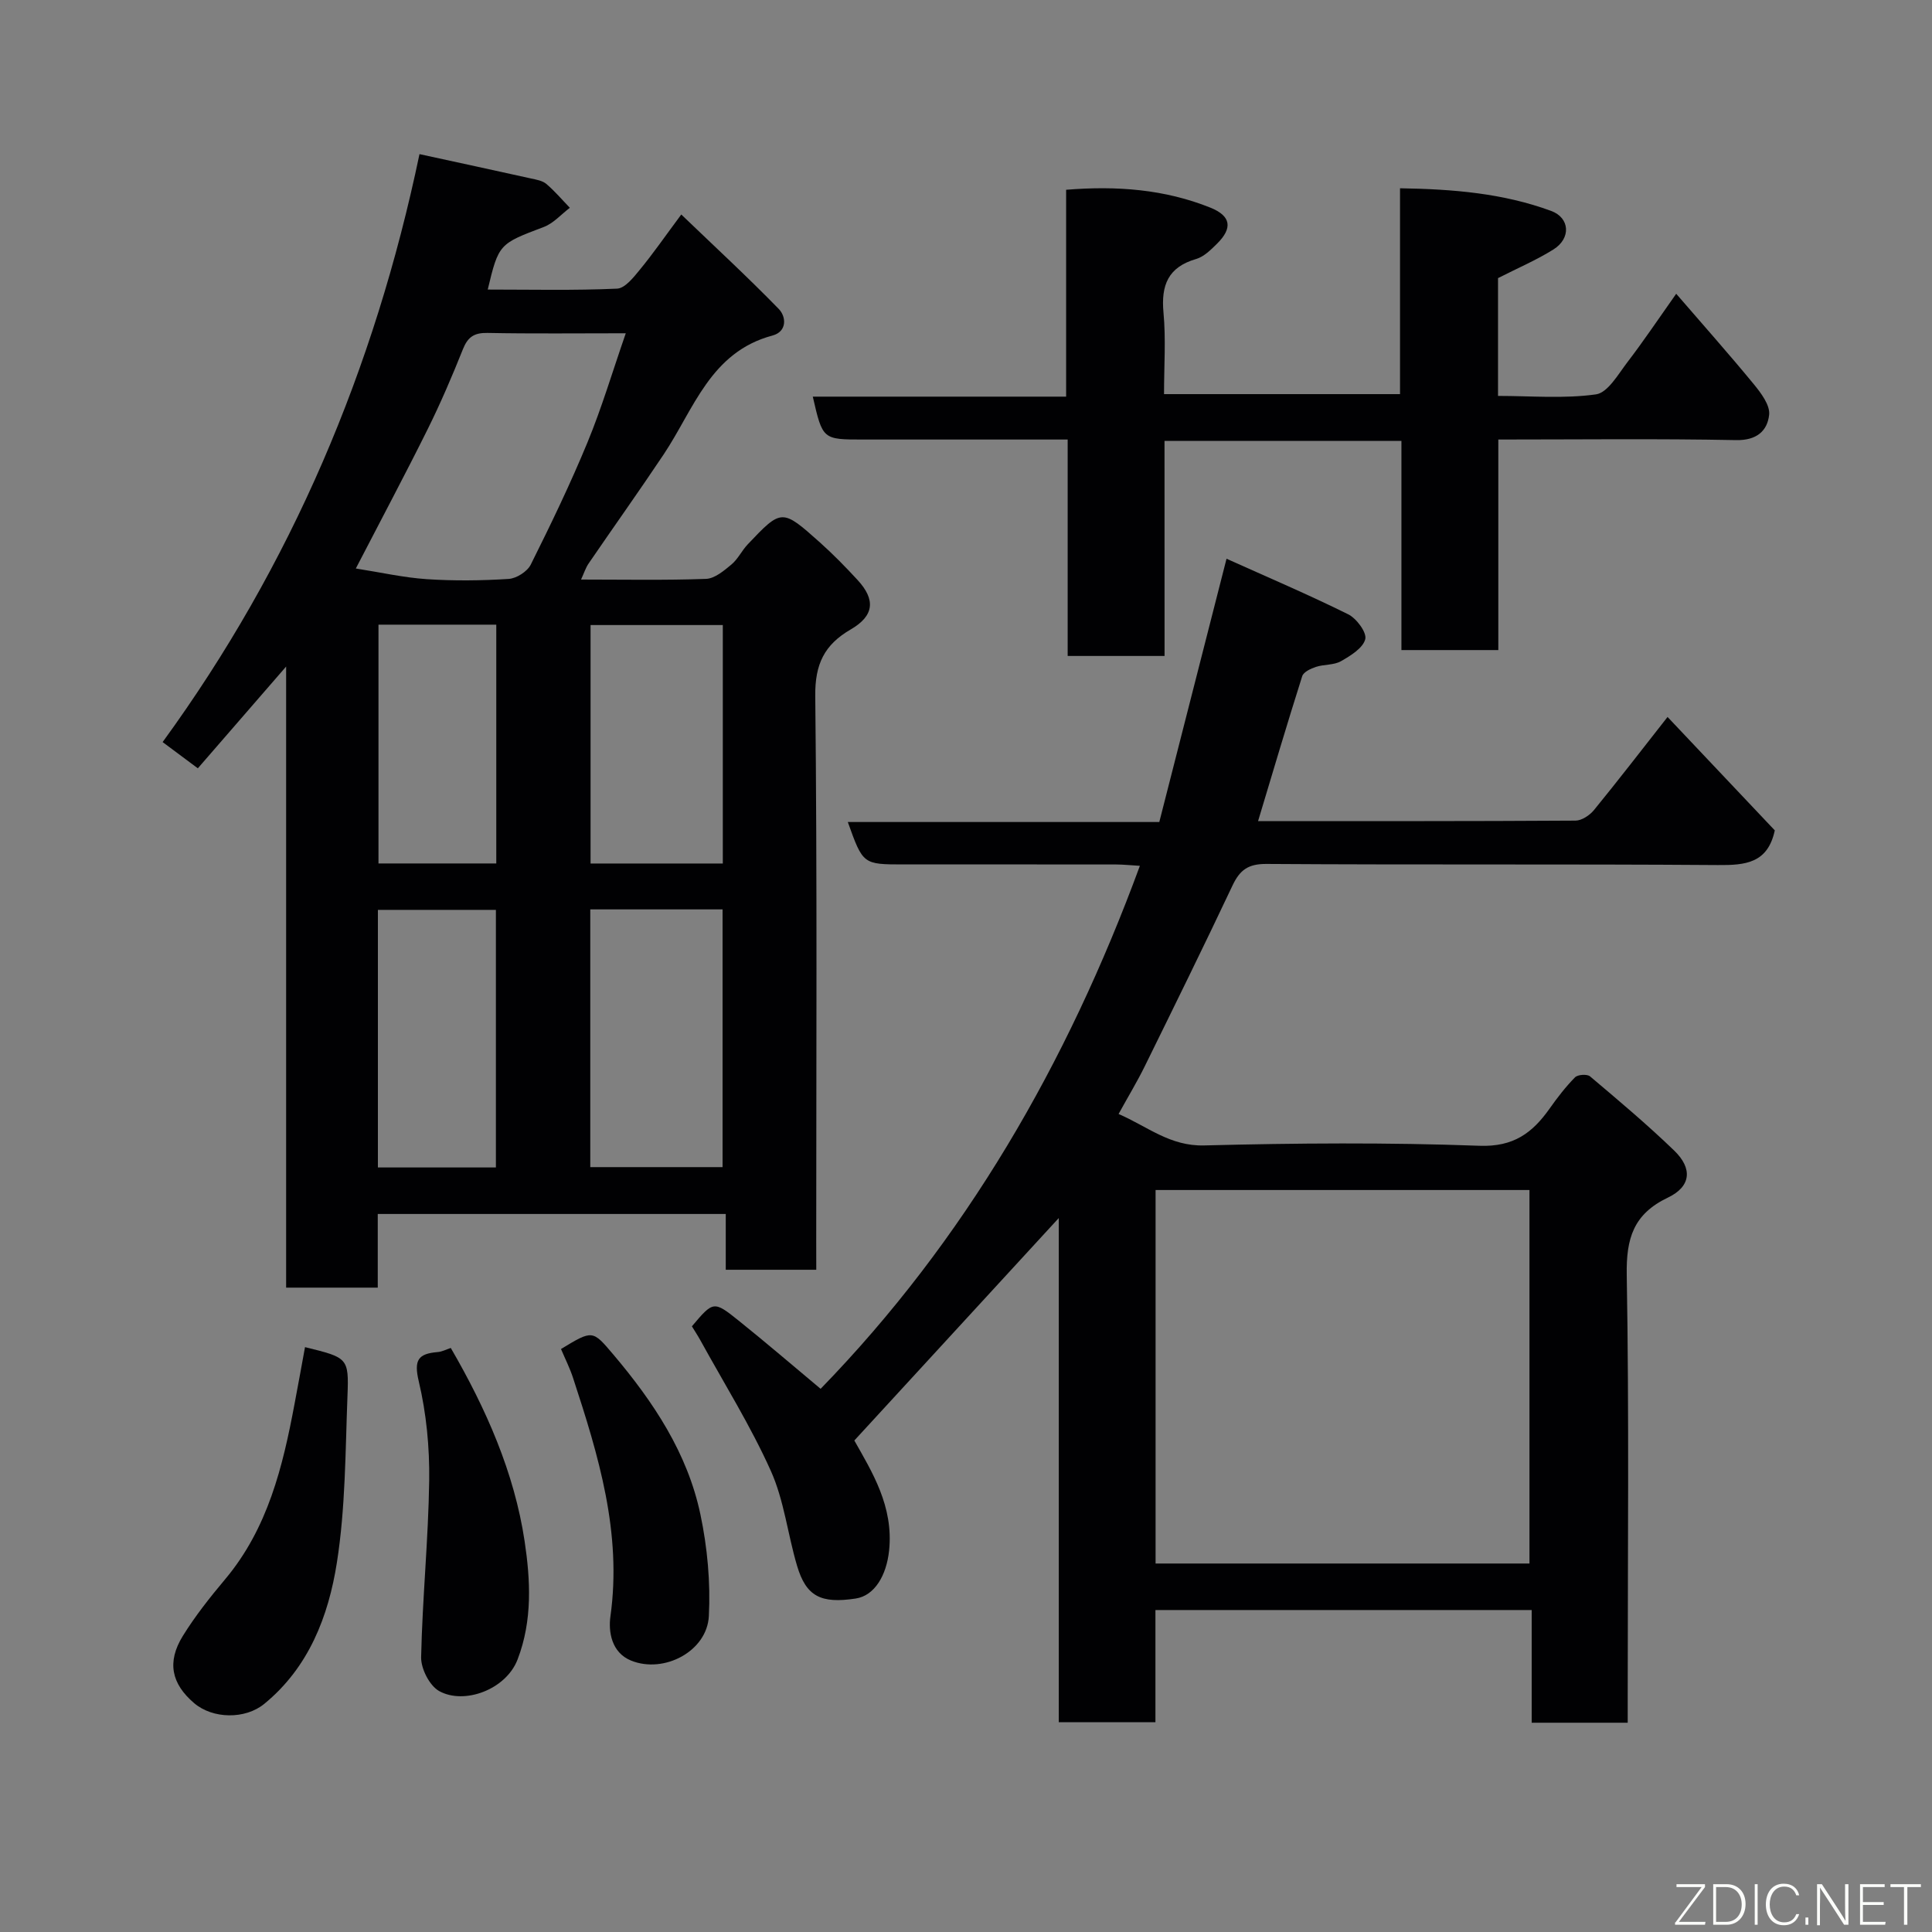 <svg enable-background="new 0 0 400 400" viewBox="0 0 400 400" xmlns="http://www.w3.org/2000/svg"><rect x="0" y="0" width="400" height="400" fill="#808080" stroke="none"/><path d="m169 262.89c-6.57 0-12.38 0-18.74 0 0-3.77 0-7.49 0-11.55-24.25 0-47.97 0-72.05 0v15.25c-6.41 0-12.46 0-18.97 0 0-42.42 0-84.97 0-128.59-6.47 7.46-12.23 14.1-18.28 21.07-2.44-1.82-4.57-3.41-7.29-5.43 26.69-36.66 43.88-77.28 53.18-121.73 8.22 1.79 15.66 3.39 23.08 5.04 1.1.24 2.38.45 3.18 1.13 1.76 1.49 3.26 3.28 4.87 4.94-1.79 1.36-3.39 3.22-5.41 3.98-9.2 3.48-9.33 3.47-11.59 12.95 9.03 0 17.92.21 26.77-.19 1.67-.07 3.46-2.38 4.78-3.99 2.69-3.27 5.11-6.77 8.52-11.36 6.84 6.57 13.68 12.88 20.17 19.54 1.61 1.65 1.74 4.71-1.29 5.52-12.85 3.42-16.28 15.26-22.53 24.62-5.07 7.59-10.37 15.03-15.53 22.57-.61.89-.94 1.96-1.57 3.33 8.94 0 17.42.17 25.88-.14 1.8-.07 3.71-1.69 5.25-2.97 1.35-1.12 2.15-2.88 3.38-4.18 7.02-7.4 7.08-7.42 14.96-.38 2.73 2.44 5.3 5.07 7.78 7.76 3.77 4.09 3.45 7.41-1.42 10.24-5.46 3.17-7.41 7.17-7.34 13.78.41 37.64.2 75.29.2 112.94.01 1.8.01 3.6.01 5.85zm-39.44-193.89c-10.08 0-19.36.11-28.64-.07-2.74-.05-4.06.83-5.07 3.35-2.23 5.59-4.61 11.14-7.28 16.53-4.62 9.31-9.52 18.49-14.9 28.89 5.22.82 9.93 1.89 14.69 2.21 5.63.37 11.32.31 16.95-.05 1.62-.1 3.87-1.53 4.58-2.97 4.15-8.31 8.19-16.69 11.73-25.27 2.96-7.16 5.17-14.63 7.94-22.62zm-7.35 172.64h27.39c0-18.07 0-35.77 0-53.36-9.33 0-18.25 0-27.39 0zm27.44-62.86c0-16.78 0-33.15 0-49.37-9.4 0-18.45 0-27.38 0v49.37zm-71.41 62.93h24.43c0-17.99 0-35.69 0-53.33-8.38 0-16.42 0-24.43 0zm24.51-112.38c-8.34 0-16.39 0-24.39 0v49.44h24.39c0-16.49 0-32.74 0-49.44z" fill="#010103"/><path d="m253.94 115.68c8.38 3.77 16.9 7.4 25.18 11.5 1.73.85 3.9 3.78 3.54 5.16-.48 1.85-3.04 3.42-5.02 4.55-1.47.84-3.5.63-5.18 1.18-1.07.35-2.57 1.05-2.85 1.92-3.14 9.89-6.08 19.84-9.14 30.01 22.08 0 43.91.04 65.73-.1 1.3-.01 2.93-1.11 3.82-2.19 5.04-6.17 9.9-12.49 15.23-19.27 7.62 8.06 15 15.87 22.2 23.48-1.45 6.79-6.05 7.23-11.77 7.18-31.16-.23-62.33-.02-93.49-.23-3.77-.02-5.49 1.25-7 4.44-5.92 12.54-12.05 24.99-18.17 37.43-1.57 3.2-3.43 6.26-5.43 9.9 5.98 2.58 10.63 6.7 17.74 6.51 18.99-.49 38.01-.63 56.98.07 7.07.26 10.96-2.67 14.52-7.7 1.6-2.27 3.32-4.5 5.26-6.47.57-.58 2.51-.71 3.11-.2 5.92 5 11.86 9.99 17.43 15.37 3.84 3.71 3.49 7.44-1.31 9.73-7.13 3.4-8.65 8.44-8.52 16.01.5 28.99.2 57.99.2 86.99v5.72c-6.73 0-13.12 0-19.88 0 0-7.76 0-15.37 0-23.33-26.09 0-51.8 0-77.9 0v23.23c-6.74 0-13.13 0-20.01 0 0-34.75 0-69.64 0-104.39-14.12 15.37-28.09 30.57-42.33 46.06 3.63 6.45 8.16 13.62 7.2 22.77-.54 5.17-3 9.36-6.92 9.95-7.23 1.1-10.26-.45-12.14-6.79-1.94-6.53-2.68-13.54-5.44-19.67-4.18-9.3-9.63-18.02-14.56-26.98-.55-1-1.18-1.95-1.77-2.92 4.43-5.24 4.5-5.33 9.69-1.17 5.65 4.53 11.15 9.26 16.96 14.11 29.9-30.76 51.05-67.35 66.1-108.28-1.78-.1-3.34-.27-4.9-.28-14.67-.02-29.33-.01-44-.01-8.43 0-8.43 0-11.57-8.78h64.49c4.58-17.91 9.11-35.66 13.92-54.51zm-14.69 208.03h77.41c0-26 0-51.7 0-77.33-26.04 0-51.75 0-77.41 0z" fill="#010103"/><path d="m241.11 135.81c-6.98 0-13.25 0-20.06 0 0-14.9 0-29.62 0-44.81-14.48 0-28.43 0-42.38 0-8.35 0-8.35 0-10.39-8.88h52.45c0-14.32 0-28.37 0-42.83 10.57-.86 20.42-.08 29.84 3.69 4.34 1.74 4.66 4.25 1.4 7.48-1.27 1.25-2.7 2.69-4.32 3.16-5.82 1.69-7.29 5.43-6.76 11.13.51 5.44.11 10.97.11 16.85h48.86c0-13.94 0-28 0-42.62 11.03.17 21.38 1.04 31.29 4.69 3.89 1.43 4.15 5.68.47 7.98-3.57 2.23-7.49 3.9-11.47 5.93v24.39c6.81 0 13.65.61 20.28-.32 2.45-.35 4.6-4.17 6.52-6.68 3.27-4.26 6.26-8.73 10.09-14.15 5.67 6.57 10.99 12.55 16.06 18.72 1.5 1.83 3.41 4.36 3.18 6.35-.37 3.31-2.56 5.32-6.85 5.23-16.27-.32-32.56-.12-49.22-.12v43.59c-6.73 0-13.12 0-20.06 0 0-14.24 0-28.63 0-43.3-16.59 0-32.63 0-49.05 0 .01 14.8.01 29.4.01 44.52z" fill="#010103"/><path d="m63.15 278.91c8.85 2.18 9.1 2.19 8.79 10.11-.44 11.52-.41 23.16-2.19 34.49-1.74 11.08-5.8 21.7-15.04 29.26-3.96 3.24-10.66 3.13-14.51-.15-4.7-4-5.69-8.5-2.35-13.91 2.56-4.14 5.63-8.01 8.77-11.75 8.84-10.54 11.93-23.3 14.37-36.34.74-3.89 1.44-7.78 2.16-11.71z" fill="#010103"/><path d="m93.33 279.08c7.31 12.59 13.16 25.82 15.29 40.03 1.18 7.89 1.68 16.33-1.47 24.49-2.41 6.23-11.04 9.39-16.22 6.52-1.99-1.1-3.79-4.63-3.74-7.02.26-12.2 1.5-24.39 1.67-36.59.09-6.85-.58-13.87-2.16-20.52-1.05-4.44-.12-5.72 3.91-6.06.92-.07 1.8-.55 2.72-.85z" fill="#010103"/><path d="m116.15 279.3c6.57-3.99 6.52-3.95 10.84 1.15 8.3 9.81 15.36 20.41 18.03 33.13 1.44 6.84 2.1 14.04 1.74 21.01-.37 7.29-9.27 11.96-16.07 9.23-4.14-1.66-4.74-6.07-4.31-9.15 2.42-17.33-2.48-33.35-7.73-49.37-.64-1.98-1.59-3.86-2.5-6z" fill="#010103"/><g fill="#fbfcfa"><path d="m346.9 398 5.4-7.3h-5.2v-.6h5.9v.6l-5.4 7.2h5.5l-.1.6h-6.2v-.5z"/><path d="m354.7 390.1h2.8c2.3 0 3.9 1.6 3.9 4.1s-1.6 4.3-3.9 4.3h-2.8zm.6 7.8h2c2.2 0 3.3-1.6 3.3-3.6 0-1.8-1-3.6-3.3-3.6h-2z"/><path d="m363.9 390.1v8.4h-.6v-8.4h1.6z"/><path d="m372.5 396.3c-.4 1.3-1.4 2.3-3.2 2.3-2.4 0-3.7-1.9-3.7-4.3 0-2.3 1.2-4.3 3.7-4.3 1.8 0 2.9 1 3.2 2.4h-.6c-.4-1.1-1.1-1.8-2.5-1.8-2.1 0-3 1.9-3 3.7s.9 3.7 3 3.7c1.4 0 2.1-.7 2.5-1.7z"/><path d="m373.8 398.5v-1.5h.6v1.5z"/><path d="m376.2 398.5v-8.4h1c1.3 2 4.4 6.7 4.9 7.6-.1-1.2-.1-2.4-.1-3.8v-3.8h.7v8.4h-.9c-1.2-1.9-4.4-6.8-5-7.7.1 1.1 0 2.3 0 3.9v3.9h-.6z"/><path d="m390 394.4h-4.3v3.5h4.7l-.1.6h-5.2v-8.4h5.1v.6h-4.5v3.1h4.3z"/><path d="m394.2 390.7h-2.8v-.6h6.3v.6h-2.8v7.8h-.7z"/></g></svg>